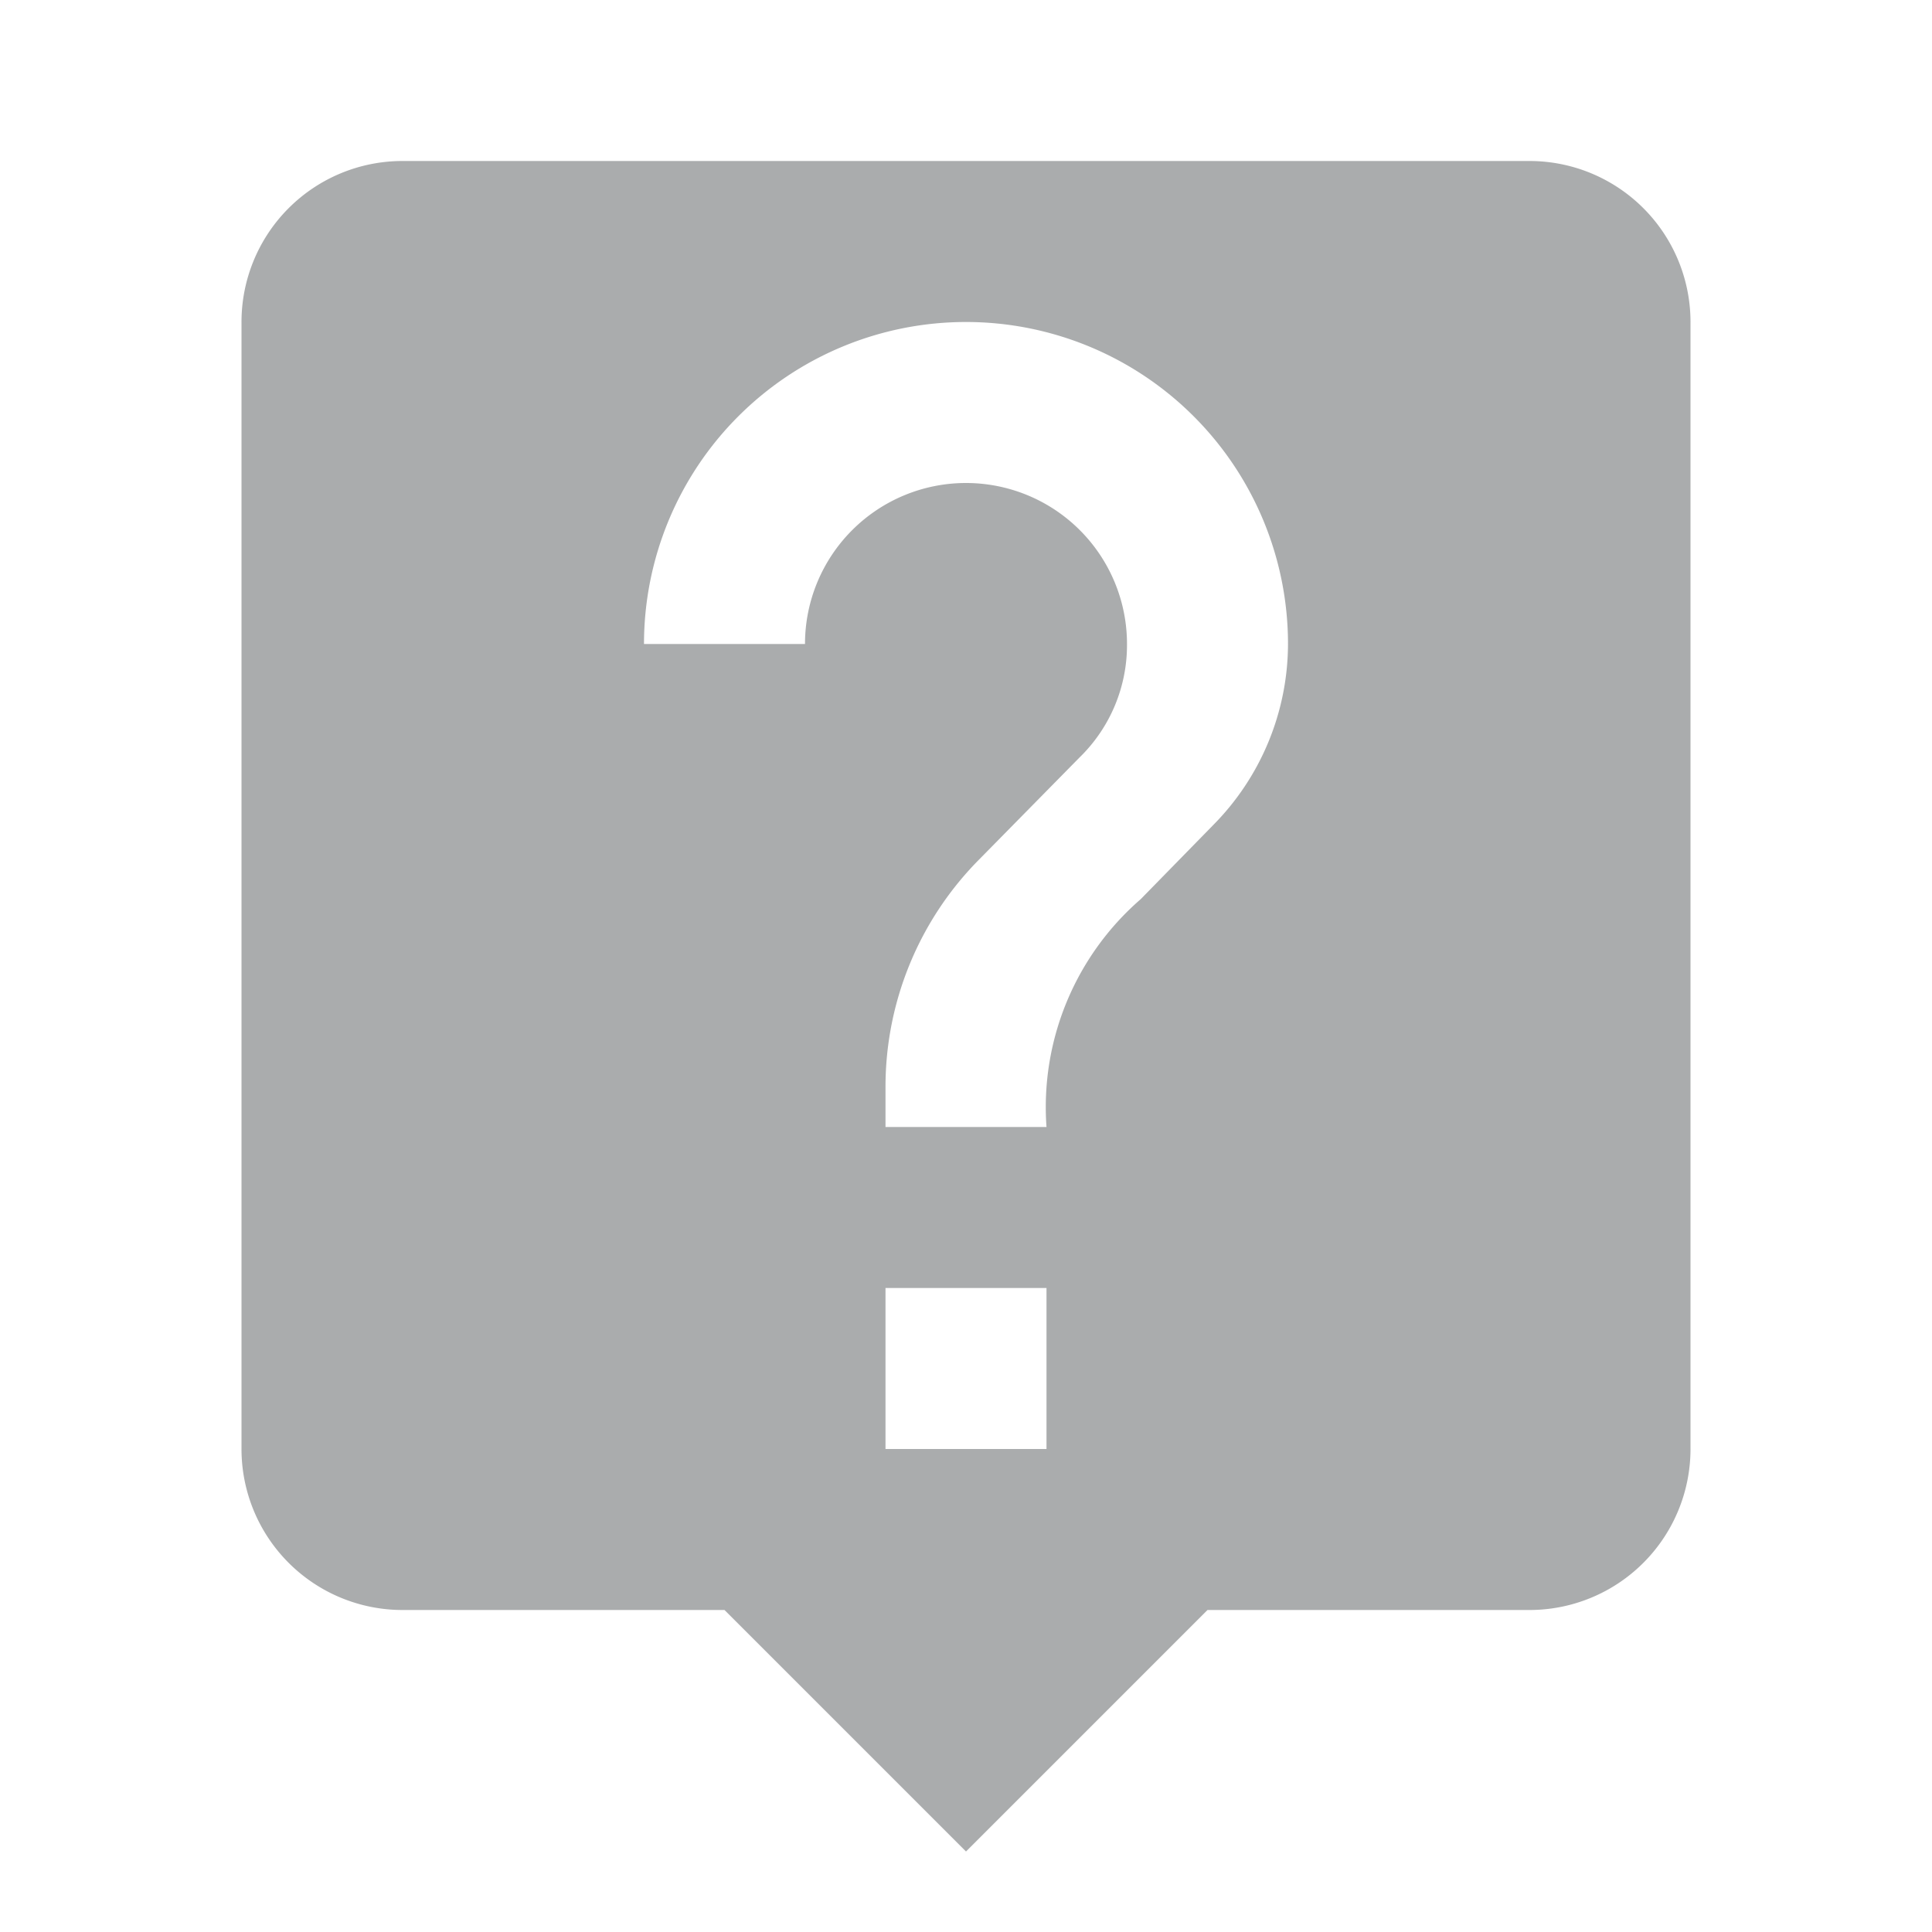 <svg xmlns="http://www.w3.org/2000/svg" width="24" height="24" viewBox="0 0 24 24"><path d="M0,0H24V24H0Z" fill="none"/><path d="M9,21H9L6,18H2a2,2,0,0,1-2-2V2A2,2,0,0,1,2,0H16a2,2,0,0,1,2,2V16a2,2,0,0,1-2,2H12L9,21ZM8,14v2h2V14ZM9,4a2,2,0,0,1,2,2A1.949,1.949,0,0,1,10.41,7.41L9.17,8.67A4.011,4.011,0,0,0,8,11.5V12h2a3.42,3.42,0,0,1,1.17-2.83l.9-.92A3.206,3.206,0,0,0,13,6,4,4,0,1,0,5,6H7A2,2,0,0,1,9,4Z" transform="translate(3 2)" fill="#2b3034" opacity="0.4"/></svg>